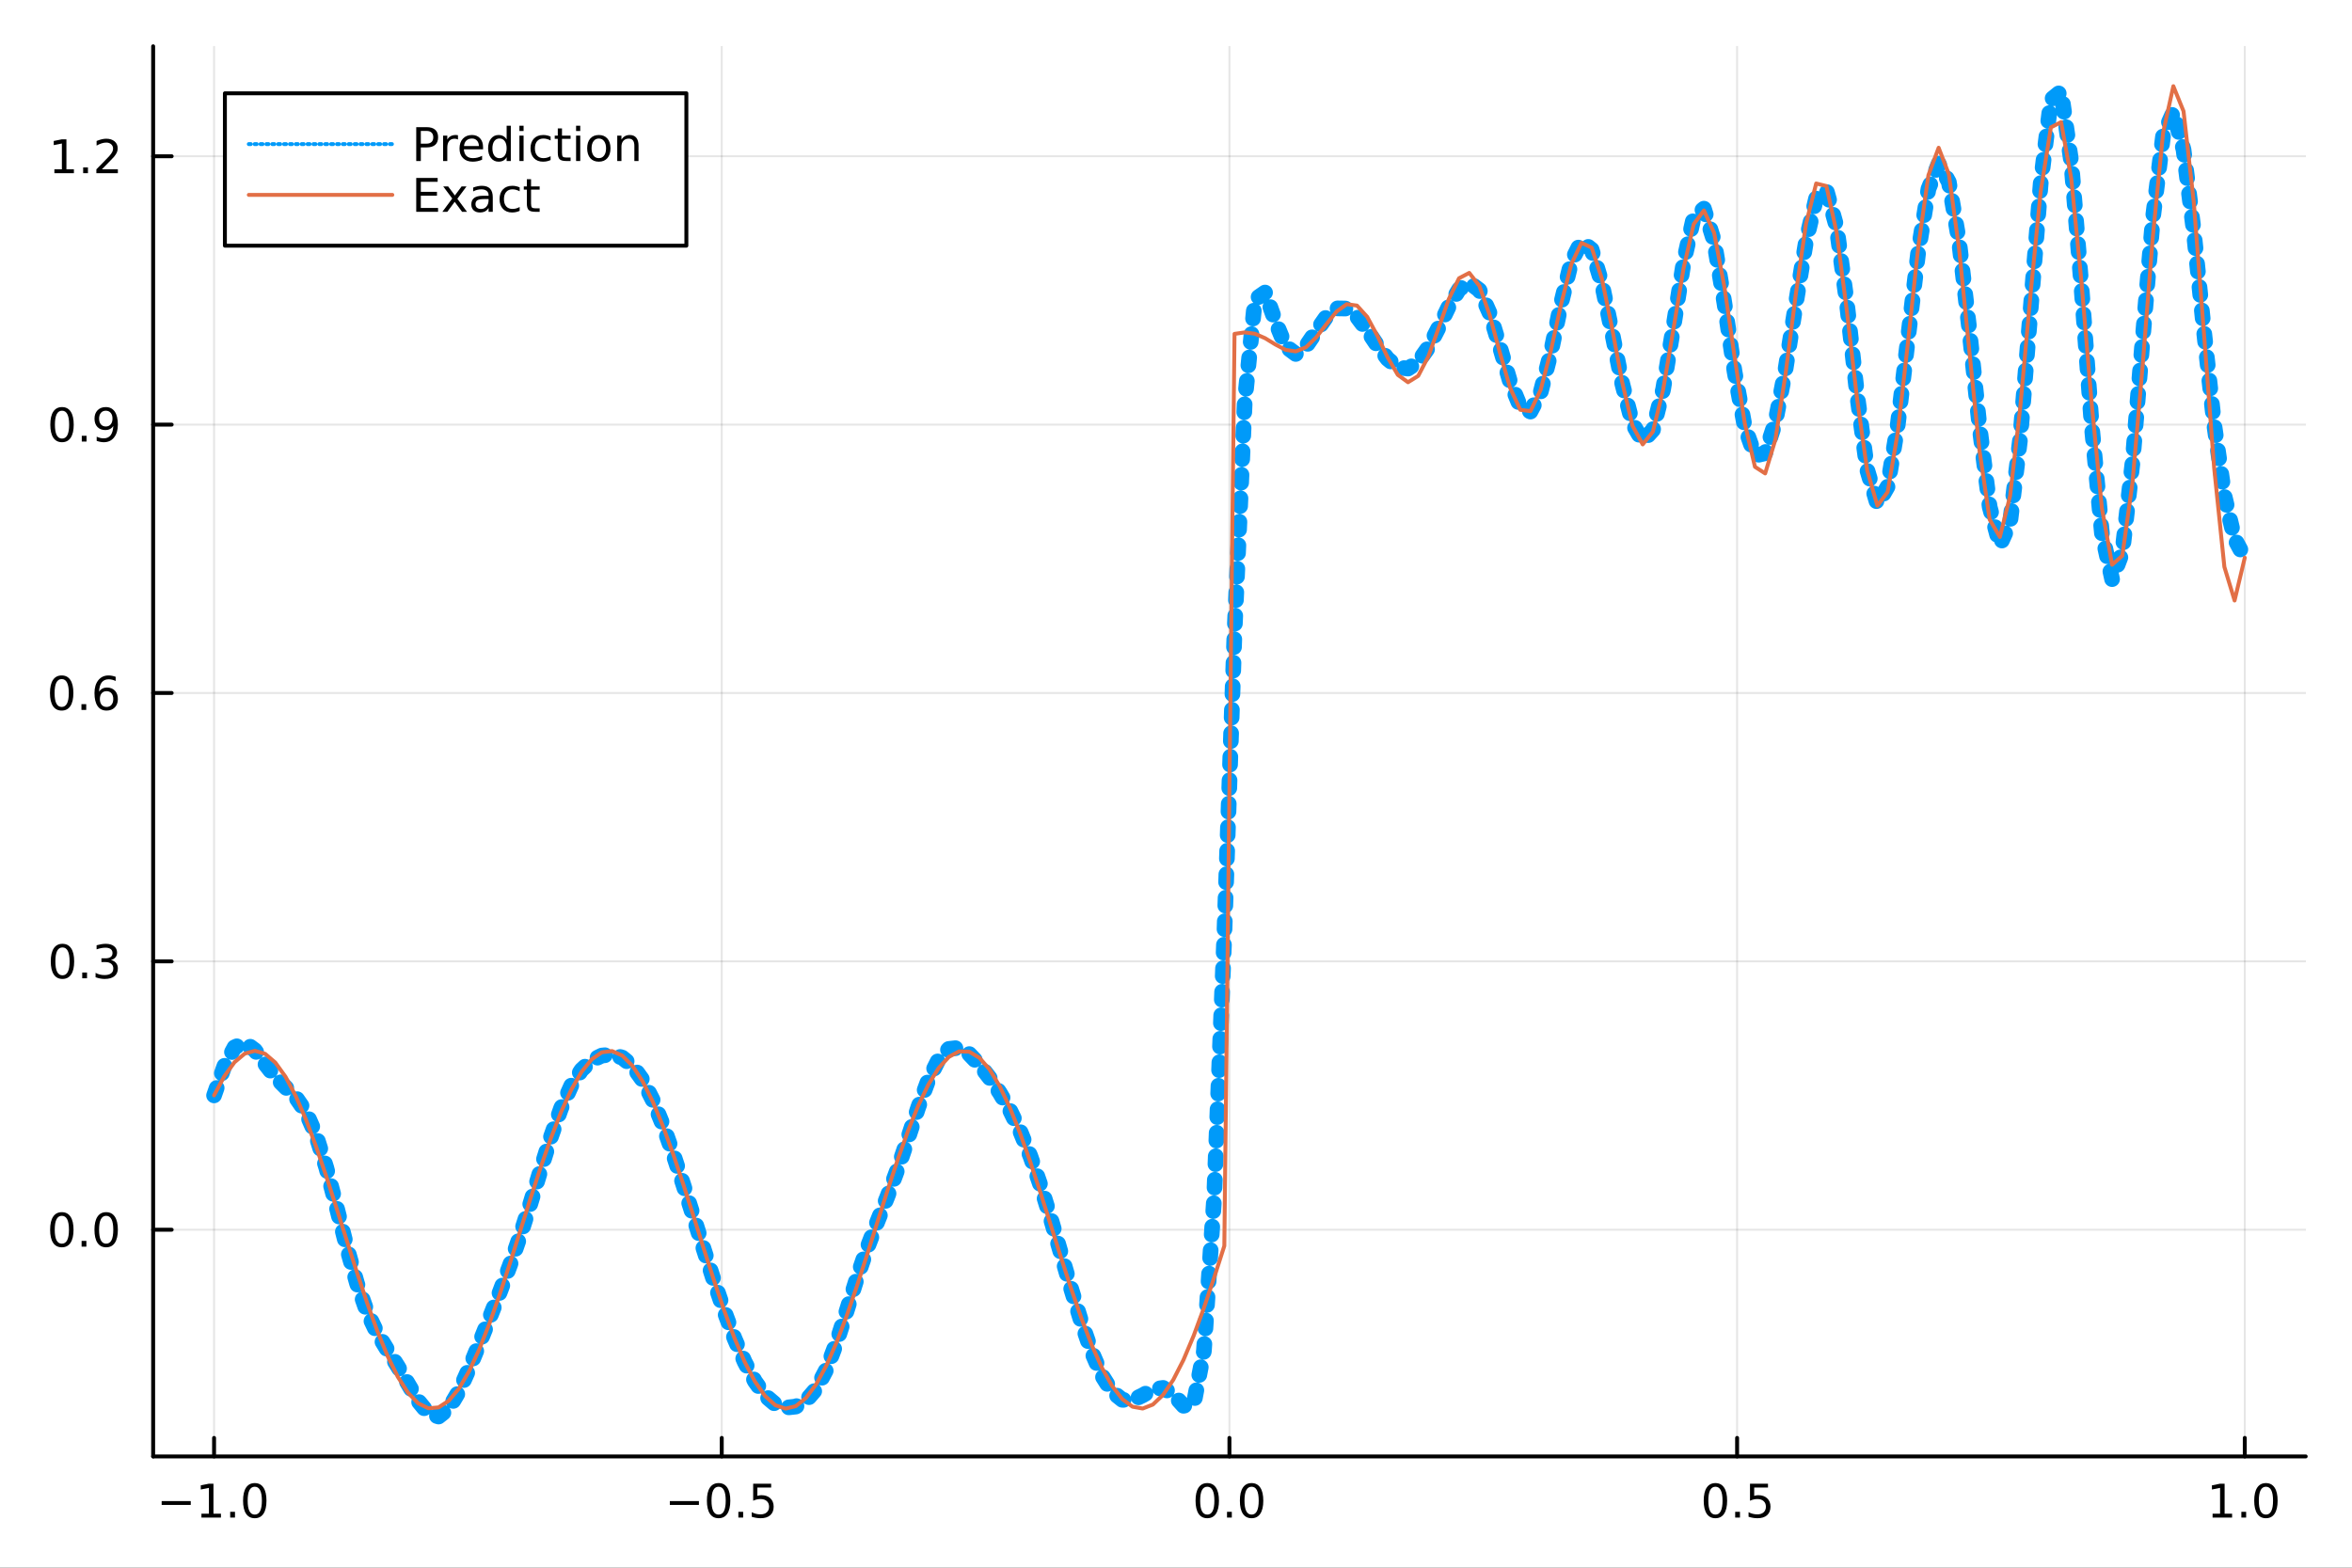 <?xml version="1.0" encoding="utf-8"?>
<svg xmlns="http://www.w3.org/2000/svg" xmlns:xlink="http://www.w3.org/1999/xlink" width="600" height="400" viewBox="0 0 2400 1600">
<rect x="0" y="0" width="2400" height="1600" fill="#333333" stroke="none"/>
<defs>
  <clipPath id="clip120">
    <rect x="0" y="0" width="2400" height="1600"/>
  </clipPath>
</defs>
<path clip-path="url(#clip120)" d="
M0 1600 L2400 1600 L2400 0 L0 0  Z
  " fill="#ffffff" fill-rule="evenodd" fill-opacity="1"/>
<defs>
  <clipPath id="clip121">
    <rect x="480" y="0" width="1681" height="1600"/>
  </clipPath>
</defs>
<path clip-path="url(#clip120)" d="
M156.274 1486.45 L2352.76 1486.45 L2352.76 47.244 L156.274 47.244  Z
  " fill="#ffffff" fill-rule="evenodd" fill-opacity="1"/>
<defs>
  <clipPath id="clip122">
    <rect x="156" y="47" width="2197" height="1440"/>
  </clipPath>
</defs>
<polyline clip-path="url(#clip122)" style="stroke:#000000; stroke-linecap:round; stroke-linejoin:round; stroke-width:2; stroke-opacity:0.1; fill:none" points="
  218.439,1486.45 218.439,47.244 
  "/>
<polyline clip-path="url(#clip122)" style="stroke:#000000; stroke-linecap:round; stroke-linejoin:round; stroke-width:2; stroke-opacity:0.1; fill:none" points="
  736.477,1486.45 736.477,47.244 
  "/>
<polyline clip-path="url(#clip122)" style="stroke:#000000; stroke-linecap:round; stroke-linejoin:round; stroke-width:2; stroke-opacity:0.1; fill:none" points="
  1254.52,1486.45 1254.52,47.244 
  "/>
<polyline clip-path="url(#clip122)" style="stroke:#000000; stroke-linecap:round; stroke-linejoin:round; stroke-width:2; stroke-opacity:0.1; fill:none" points="
  1772.55,1486.45 1772.55,47.244 
  "/>
<polyline clip-path="url(#clip122)" style="stroke:#000000; stroke-linecap:round; stroke-linejoin:round; stroke-width:2; stroke-opacity:0.1; fill:none" points="
  2290.59,1486.45 2290.59,47.244 
  "/>
<polyline clip-path="url(#clip120)" style="stroke:#000000; stroke-linecap:round; stroke-linejoin:round; stroke-width:4; stroke-opacity:1; fill:none" points="
  156.274,1486.45 2352.76,1486.45 
  "/>
<polyline clip-path="url(#clip120)" style="stroke:#000000; stroke-linecap:round; stroke-linejoin:round; stroke-width:4; stroke-opacity:1; fill:none" points="
  218.439,1486.45 218.439,1467.55 
  "/>
<polyline clip-path="url(#clip120)" style="stroke:#000000; stroke-linecap:round; stroke-linejoin:round; stroke-width:4; stroke-opacity:1; fill:none" points="
  736.477,1486.45 736.477,1467.55 
  "/>
<polyline clip-path="url(#clip120)" style="stroke:#000000; stroke-linecap:round; stroke-linejoin:round; stroke-width:4; stroke-opacity:1; fill:none" points="
  1254.52,1486.45 1254.52,1467.55 
  "/>
<polyline clip-path="url(#clip120)" style="stroke:#000000; stroke-linecap:round; stroke-linejoin:round; stroke-width:4; stroke-opacity:1; fill:none" points="
  1772.55,1486.45 1772.55,1467.55 
  "/>
<polyline clip-path="url(#clip120)" style="stroke:#000000; stroke-linecap:round; stroke-linejoin:round; stroke-width:4; stroke-opacity:1; fill:none" points="
  2290.59,1486.45 2290.59,1467.55 
  "/>
<path clip-path="url(#clip120)" d="M164.967 1532.02 L194.643 1532.02 L194.643 1535.95 L164.967 1535.95 L164.967 1532.02 Z" fill="#000000" fill-rule="evenodd" fill-opacity="1" /><path clip-path="url(#clip120)" d="M205.545 1544.91 L213.184 1544.91 L213.184 1518.55 L204.874 1520.21 L204.874 1515.95 L213.138 1514.29 L217.814 1514.29 L217.814 1544.91 L225.453 1544.91 L225.453 1548.85 L205.545 1548.85 L205.545 1544.91 Z" fill="#000000" fill-rule="evenodd" fill-opacity="1" /><path clip-path="url(#clip120)" d="M234.897 1542.97 L239.781 1542.97 L239.781 1548.85 L234.897 1548.85 L234.897 1542.97 Z" fill="#000000" fill-rule="evenodd" fill-opacity="1" /><path clip-path="url(#clip120)" d="M259.966 1517.37 Q256.355 1517.37 254.527 1520.93 Q252.721 1524.47 252.721 1531.6 Q252.721 1538.71 254.527 1542.27 Q256.355 1545.82 259.966 1545.82 Q263.601 1545.82 265.406 1542.27 Q267.235 1538.71 267.235 1531.6 Q267.235 1524.47 265.406 1520.93 Q263.601 1517.37 259.966 1517.37 M259.966 1513.66 Q265.776 1513.66 268.832 1518.27 Q271.911 1522.85 271.911 1531.6 Q271.911 1540.33 268.832 1544.94 Q265.776 1549.52 259.966 1549.52 Q254.156 1549.52 251.077 1544.94 Q248.022 1540.33 248.022 1531.6 Q248.022 1522.85 251.077 1518.27 Q254.156 1513.66 259.966 1513.66 Z" fill="#000000" fill-rule="evenodd" fill-opacity="1" /><path clip-path="url(#clip120)" d="M683.503 1532.02 L713.178 1532.02 L713.178 1535.95 L683.503 1535.95 L683.503 1532.02 Z" fill="#000000" fill-rule="evenodd" fill-opacity="1" /><path clip-path="url(#clip120)" d="M733.271 1517.37 Q729.66 1517.37 727.831 1520.93 Q726.026 1524.47 726.026 1531.6 Q726.026 1538.71 727.831 1542.27 Q729.66 1545.82 733.271 1545.82 Q736.905 1545.82 738.711 1542.27 Q740.539 1538.71 740.539 1531.6 Q740.539 1524.47 738.711 1520.93 Q736.905 1517.37 733.271 1517.37 M733.271 1513.66 Q739.081 1513.66 742.137 1518.27 Q745.215 1522.85 745.215 1531.6 Q745.215 1540.33 742.137 1544.94 Q739.081 1549.52 733.271 1549.52 Q727.461 1549.52 724.382 1544.94 Q721.327 1540.33 721.327 1531.6 Q721.327 1522.85 724.382 1518.27 Q727.461 1513.66 733.271 1513.66 Z" fill="#000000" fill-rule="evenodd" fill-opacity="1" /><path clip-path="url(#clip120)" d="M753.433 1542.97 L758.317 1542.97 L758.317 1548.85 L753.433 1548.85 L753.433 1542.97 Z" fill="#000000" fill-rule="evenodd" fill-opacity="1" /><path clip-path="url(#clip120)" d="M768.548 1514.29 L786.905 1514.29 L786.905 1518.22 L772.831 1518.22 L772.831 1526.7 Q773.849 1526.35 774.868 1526.19 Q775.886 1526 776.905 1526 Q782.692 1526 786.072 1529.17 Q789.451 1532.34 789.451 1537.76 Q789.451 1543.34 785.979 1546.44 Q782.507 1549.52 776.187 1549.52 Q774.011 1549.52 771.743 1549.15 Q769.498 1548.78 767.09 1548.04 L767.09 1543.34 Q769.173 1544.47 771.396 1545.03 Q773.618 1545.58 776.095 1545.58 Q780.099 1545.58 782.437 1543.48 Q784.775 1541.37 784.775 1537.76 Q784.775 1534.15 782.437 1532.04 Q780.099 1529.94 776.095 1529.94 Q774.22 1529.94 772.345 1530.35 Q770.493 1530.77 768.548 1531.65 L768.548 1514.29 Z" fill="#000000" fill-rule="evenodd" fill-opacity="1" /><path clip-path="url(#clip120)" d="M1231.9 1517.37 Q1228.29 1517.37 1226.46 1520.93 Q1224.65 1524.47 1224.65 1531.6 Q1224.65 1538.71 1226.46 1542.27 Q1228.29 1545.82 1231.9 1545.82 Q1235.53 1545.82 1237.34 1542.27 Q1239.17 1538.71 1239.17 1531.6 Q1239.17 1524.47 1237.34 1520.93 Q1235.53 1517.37 1231.9 1517.37 M1231.9 1513.66 Q1237.71 1513.66 1240.77 1518.27 Q1243.84 1522.85 1243.84 1531.6 Q1243.84 1540.33 1240.77 1544.94 Q1237.71 1549.52 1231.9 1549.52 Q1226.09 1549.52 1223.01 1544.94 Q1219.96 1540.33 1219.96 1531.6 Q1219.96 1522.85 1223.01 1518.27 Q1226.09 1513.66 1231.9 1513.66 Z" fill="#000000" fill-rule="evenodd" fill-opacity="1" /><path clip-path="url(#clip120)" d="M1252.06 1542.97 L1256.95 1542.97 L1256.95 1548.85 L1252.06 1548.85 L1252.06 1542.97 Z" fill="#000000" fill-rule="evenodd" fill-opacity="1" /><path clip-path="url(#clip120)" d="M1277.13 1517.37 Q1273.52 1517.37 1271.69 1520.93 Q1269.89 1524.47 1269.89 1531.6 Q1269.89 1538.71 1271.69 1542.27 Q1273.52 1545.82 1277.13 1545.82 Q1280.76 1545.82 1282.57 1542.27 Q1284.4 1538.71 1284.4 1531.6 Q1284.4 1524.47 1282.57 1520.93 Q1280.76 1517.37 1277.13 1517.37 M1277.13 1513.66 Q1282.94 1513.66 1286 1518.27 Q1289.08 1522.85 1289.08 1531.6 Q1289.08 1540.33 1286 1544.94 Q1282.94 1549.52 1277.13 1549.52 Q1271.32 1549.52 1268.24 1544.94 Q1265.19 1540.33 1265.19 1531.6 Q1265.19 1522.85 1268.24 1518.27 Q1271.32 1513.66 1277.13 1513.66 Z" fill="#000000" fill-rule="evenodd" fill-opacity="1" /><path clip-path="url(#clip120)" d="M1750.44 1517.37 Q1746.82 1517.37 1745 1520.93 Q1743.19 1524.47 1743.19 1531.6 Q1743.19 1538.71 1745 1542.27 Q1746.82 1545.82 1750.44 1545.82 Q1754.07 1545.82 1755.88 1542.27 Q1757.7 1538.71 1757.7 1531.6 Q1757.7 1524.47 1755.88 1520.93 Q1754.07 1517.37 1750.44 1517.37 M1750.44 1513.66 Q1756.25 1513.66 1759.3 1518.27 Q1762.38 1522.85 1762.38 1531.6 Q1762.38 1540.33 1759.3 1544.94 Q1756.25 1549.52 1750.44 1549.52 Q1744.63 1549.52 1741.55 1544.94 Q1738.49 1540.33 1738.49 1531.6 Q1738.49 1522.85 1741.55 1518.27 Q1744.63 1513.66 1750.44 1513.66 Z" fill="#000000" fill-rule="evenodd" fill-opacity="1" /><path clip-path="url(#clip120)" d="M1770.6 1542.97 L1775.48 1542.97 L1775.48 1548.85 L1770.6 1548.85 L1770.6 1542.97 Z" fill="#000000" fill-rule="evenodd" fill-opacity="1" /><path clip-path="url(#clip120)" d="M1785.71 1514.29 L1804.07 1514.29 L1804.07 1518.22 L1790 1518.22 L1790 1526.7 Q1791.01 1526.35 1792.03 1526.19 Q1793.05 1526 1794.07 1526 Q1799.86 1526 1803.24 1529.17 Q1806.62 1532.34 1806.62 1537.76 Q1806.62 1543.34 1803.14 1546.44 Q1799.67 1549.52 1793.35 1549.52 Q1791.18 1549.52 1788.91 1549.15 Q1786.66 1548.78 1784.25 1548.04 L1784.25 1543.34 Q1786.34 1544.47 1788.56 1545.03 Q1790.78 1545.58 1793.26 1545.58 Q1797.26 1545.58 1799.6 1543.48 Q1801.94 1541.37 1801.94 1537.76 Q1801.94 1534.15 1799.6 1532.04 Q1797.26 1529.94 1793.26 1529.94 Q1791.38 1529.94 1789.51 1530.35 Q1787.66 1530.77 1785.71 1531.65 L1785.71 1514.29 Z" fill="#000000" fill-rule="evenodd" fill-opacity="1" /><path clip-path="url(#clip120)" d="M2257.74 1544.91 L2265.38 1544.91 L2265.38 1518.55 L2257.07 1520.21 L2257.07 1515.95 L2265.34 1514.29 L2270.01 1514.29 L2270.01 1544.91 L2277.65 1544.91 L2277.65 1548.85 L2257.74 1548.85 L2257.74 1544.91 Z" fill="#000000" fill-rule="evenodd" fill-opacity="1" /><path clip-path="url(#clip120)" d="M2287.1 1542.97 L2291.98 1542.97 L2291.98 1548.85 L2287.1 1548.85 L2287.1 1542.97 Z" fill="#000000" fill-rule="evenodd" fill-opacity="1" /><path clip-path="url(#clip120)" d="M2312.17 1517.37 Q2308.55 1517.37 2306.73 1520.93 Q2304.92 1524.47 2304.92 1531.6 Q2304.92 1538.71 2306.73 1542.27 Q2308.55 1545.82 2312.17 1545.82 Q2315.8 1545.82 2317.61 1542.27 Q2319.43 1538.71 2319.43 1531.6 Q2319.43 1524.47 2317.61 1520.93 Q2315.8 1517.37 2312.17 1517.37 M2312.17 1513.66 Q2317.98 1513.66 2321.03 1518.27 Q2324.11 1522.85 2324.11 1531.6 Q2324.11 1540.33 2321.03 1544.94 Q2317.98 1549.52 2312.17 1549.52 Q2306.36 1549.52 2303.28 1544.94 Q2300.22 1540.33 2300.22 1531.6 Q2300.22 1522.85 2303.28 1518.27 Q2306.36 1513.66 2312.17 1513.66 Z" fill="#000000" fill-rule="evenodd" fill-opacity="1" /><polyline clip-path="url(#clip122)" style="stroke:#000000; stroke-linecap:round; stroke-linejoin:round; stroke-width:2; stroke-opacity:0.1; fill:none" points="
  156.274,1255.07 2352.76,1255.07 
  "/>
<polyline clip-path="url(#clip122)" style="stroke:#000000; stroke-linecap:round; stroke-linejoin:round; stroke-width:2; stroke-opacity:0.1; fill:none" points="
  156.274,981.172 2352.76,981.172 
  "/>
<polyline clip-path="url(#clip122)" style="stroke:#000000; stroke-linecap:round; stroke-linejoin:round; stroke-width:2; stroke-opacity:0.1; fill:none" points="
  156.274,707.274 2352.76,707.274 
  "/>
<polyline clip-path="url(#clip122)" style="stroke:#000000; stroke-linecap:round; stroke-linejoin:round; stroke-width:2; stroke-opacity:0.1; fill:none" points="
  156.274,433.375 2352.76,433.375 
  "/>
<polyline clip-path="url(#clip122)" style="stroke:#000000; stroke-linecap:round; stroke-linejoin:round; stroke-width:2; stroke-opacity:0.1; fill:none" points="
  156.274,159.477 2352.76,159.477 
  "/>
<polyline clip-path="url(#clip120)" style="stroke:#000000; stroke-linecap:round; stroke-linejoin:round; stroke-width:4; stroke-opacity:1; fill:none" points="
  156.274,1486.45 156.274,47.244 
  "/>
<polyline clip-path="url(#clip120)" style="stroke:#000000; stroke-linecap:round; stroke-linejoin:round; stroke-width:4; stroke-opacity:1; fill:none" points="
  156.274,1255.07 175.172,1255.07 
  "/>
<polyline clip-path="url(#clip120)" style="stroke:#000000; stroke-linecap:round; stroke-linejoin:round; stroke-width:4; stroke-opacity:1; fill:none" points="
  156.274,981.172 175.172,981.172 
  "/>
<polyline clip-path="url(#clip120)" style="stroke:#000000; stroke-linecap:round; stroke-linejoin:round; stroke-width:4; stroke-opacity:1; fill:none" points="
  156.274,707.274 175.172,707.274 
  "/>
<polyline clip-path="url(#clip120)" style="stroke:#000000; stroke-linecap:round; stroke-linejoin:round; stroke-width:4; stroke-opacity:1; fill:none" points="
  156.274,433.375 175.172,433.375 
  "/>
<polyline clip-path="url(#clip120)" style="stroke:#000000; stroke-linecap:round; stroke-linejoin:round; stroke-width:4; stroke-opacity:1; fill:none" points="
  156.274,159.477 175.172,159.477 
  "/>
<path clip-path="url(#clip120)" d="M63.099 1240.87 Q59.487 1240.87 57.659 1244.43 Q55.853 1247.98 55.853 1255.1 Q55.853 1262.21 57.659 1265.78 Q59.487 1269.32 63.099 1269.32 Q66.733 1269.32 68.538 1265.78 Q70.367 1262.21 70.367 1255.1 Q70.367 1247.98 68.538 1244.43 Q66.733 1240.87 63.099 1240.87 M63.099 1237.16 Q68.909 1237.16 71.964 1241.77 Q75.043 1246.35 75.043 1255.1 Q75.043 1263.83 71.964 1268.44 Q68.909 1273.02 63.099 1273.02 Q57.288 1273.02 54.21 1268.44 Q51.154 1263.83 51.154 1255.1 Q51.154 1246.35 54.21 1241.77 Q57.288 1237.16 63.099 1237.16 Z" fill="#000000" fill-rule="evenodd" fill-opacity="1" /><path clip-path="url(#clip120)" d="M83.26 1266.47 L88.145 1266.47 L88.145 1272.35 L83.26 1272.35 L83.26 1266.47 Z" fill="#000000" fill-rule="evenodd" fill-opacity="1" /><path clip-path="url(#clip120)" d="M108.33 1240.87 Q104.719 1240.87 102.89 1244.43 Q101.084 1247.98 101.084 1255.1 Q101.084 1262.21 102.89 1265.78 Q104.719 1269.32 108.33 1269.32 Q111.964 1269.32 113.77 1265.78 Q115.598 1262.21 115.598 1255.1 Q115.598 1247.98 113.77 1244.43 Q111.964 1240.87 108.33 1240.87 M108.33 1237.16 Q114.14 1237.16 117.195 1241.77 Q120.274 1246.35 120.274 1255.1 Q120.274 1263.83 117.195 1268.44 Q114.14 1273.02 108.33 1273.02 Q102.52 1273.02 99.441 1268.44 Q96.385 1263.83 96.385 1255.1 Q96.385 1246.35 99.441 1241.77 Q102.52 1237.16 108.33 1237.16 Z" fill="#000000" fill-rule="evenodd" fill-opacity="1" /><path clip-path="url(#clip120)" d="M63.747 966.97 Q60.136 966.97 58.307 970.535 Q56.501 974.077 56.501 981.207 Q56.501 988.313 58.307 991.878 Q60.136 995.419 63.747 995.419 Q67.381 995.419 69.186 991.878 Q71.015 988.313 71.015 981.207 Q71.015 974.077 69.186 970.535 Q67.381 966.97 63.747 966.97 M63.747 963.267 Q69.557 963.267 72.612 967.873 Q75.691 972.457 75.691 981.207 Q75.691 989.933 72.612 994.54 Q69.557 999.123 63.747 999.123 Q57.937 999.123 54.858 994.54 Q51.802 989.933 51.802 981.207 Q51.802 972.457 54.858 967.873 Q57.937 963.267 63.747 963.267 Z" fill="#000000" fill-rule="evenodd" fill-opacity="1" /><path clip-path="url(#clip120)" d="M83.909 992.572 L88.793 992.572 L88.793 998.452 L83.909 998.452 L83.909 992.572 Z" fill="#000000" fill-rule="evenodd" fill-opacity="1" /><path clip-path="url(#clip120)" d="M113.145 979.818 Q116.501 980.535 118.376 982.804 Q120.274 985.072 120.274 988.406 Q120.274 993.521 116.756 996.322 Q113.237 999.123 106.756 999.123 Q104.58 999.123 102.265 998.683 Q99.973 998.267 97.52 997.41 L97.52 992.896 Q99.464 994.031 101.779 994.609 Q104.094 995.188 106.617 995.188 Q111.015 995.188 113.307 993.452 Q115.621 991.716 115.621 988.406 Q115.621 985.35 113.469 983.637 Q111.339 981.901 107.52 981.901 L103.492 981.901 L103.492 978.058 L107.705 978.058 Q111.154 978.058 112.983 976.693 Q114.811 975.304 114.811 972.711 Q114.811 970.049 112.913 968.637 Q111.038 967.202 107.52 967.202 Q105.598 967.202 103.399 967.619 Q101.2 968.035 98.561 968.915 L98.561 964.748 Q101.223 964.008 103.538 963.637 Q105.876 963.267 107.936 963.267 Q113.26 963.267 116.362 965.697 Q119.464 968.105 119.464 972.225 Q119.464 975.095 117.82 977.086 Q116.177 979.054 113.145 979.818 Z" fill="#000000" fill-rule="evenodd" fill-opacity="1" /><path clip-path="url(#clip120)" d="M62.937 693.072 Q59.325 693.072 57.497 696.637 Q55.691 700.179 55.691 707.308 Q55.691 714.415 57.497 717.98 Q59.325 721.521 62.937 721.521 Q66.571 721.521 68.376 717.98 Q70.205 714.415 70.205 707.308 Q70.205 700.179 68.376 696.637 Q66.571 693.072 62.937 693.072 M62.937 689.369 Q68.747 689.369 71.802 693.975 Q74.881 698.558 74.881 707.308 Q74.881 716.035 71.802 720.642 Q68.747 725.225 62.937 725.225 Q57.126 725.225 54.048 720.642 Q50.992 716.035 50.992 707.308 Q50.992 698.558 54.048 693.975 Q57.126 689.369 62.937 689.369 Z" fill="#000000" fill-rule="evenodd" fill-opacity="1" /><path clip-path="url(#clip120)" d="M83.098 718.674 L87.983 718.674 L87.983 724.554 L83.098 724.554 L83.098 718.674 Z" fill="#000000" fill-rule="evenodd" fill-opacity="1" /><path clip-path="url(#clip120)" d="M108.746 705.41 Q105.598 705.41 103.746 707.563 Q101.918 709.716 101.918 713.466 Q101.918 717.193 103.746 719.368 Q105.598 721.521 108.746 721.521 Q111.895 721.521 113.723 719.368 Q115.575 717.193 115.575 713.466 Q115.575 709.716 113.723 707.563 Q111.895 705.41 108.746 705.41 M118.029 690.758 L118.029 695.017 Q116.27 694.183 114.464 693.744 Q112.682 693.304 110.922 693.304 Q106.293 693.304 103.839 696.429 Q101.409 699.554 101.061 705.873 Q102.427 703.859 104.487 702.794 Q106.547 701.707 109.024 701.707 Q114.233 701.707 117.242 704.878 Q120.274 708.026 120.274 713.466 Q120.274 718.79 117.126 722.007 Q113.978 725.225 108.746 725.225 Q102.751 725.225 99.58 720.642 Q96.409 716.035 96.409 707.308 Q96.409 699.114 100.297 694.253 Q104.186 689.369 110.737 689.369 Q112.496 689.369 114.279 689.716 Q116.084 690.063 118.029 690.758 Z" fill="#000000" fill-rule="evenodd" fill-opacity="1" /><path clip-path="url(#clip120)" d="M63.284 419.174 Q59.673 419.174 57.844 422.739 Q56.038 426.281 56.038 433.41 Q56.038 440.517 57.844 444.081 Q59.673 447.623 63.284 447.623 Q66.918 447.623 68.724 444.081 Q70.552 440.517 70.552 433.41 Q70.552 426.281 68.724 422.739 Q66.918 419.174 63.284 419.174 M63.284 415.47 Q69.094 415.47 72.149 420.077 Q75.228 424.66 75.228 433.41 Q75.228 442.137 72.149 446.743 Q69.094 451.327 63.284 451.327 Q57.474 451.327 54.395 446.743 Q51.339 442.137 51.339 433.41 Q51.339 424.66 54.395 420.077 Q57.474 415.47 63.284 415.47 Z" fill="#000000" fill-rule="evenodd" fill-opacity="1" /><path clip-path="url(#clip120)" d="M83.446 444.776 L88.33 444.776 L88.33 450.655 L83.446 450.655 L83.446 444.776 Z" fill="#000000" fill-rule="evenodd" fill-opacity="1" /><path clip-path="url(#clip120)" d="M98.654 449.938 L98.654 445.679 Q100.413 446.512 102.219 446.952 Q104.024 447.392 105.76 447.392 Q110.39 447.392 112.82 444.29 Q115.274 441.165 115.621 434.822 Q114.279 436.813 112.219 437.878 Q110.158 438.943 107.658 438.943 Q102.473 438.943 99.441 435.818 Q96.432 432.669 96.432 427.23 Q96.432 421.906 99.58 418.688 Q102.728 415.47 107.959 415.47 Q113.955 415.47 117.103 420.077 Q120.274 424.66 120.274 433.41 Q120.274 441.581 116.385 446.466 Q112.52 451.327 105.969 451.327 Q104.209 451.327 102.404 450.98 Q100.598 450.632 98.654 449.938 M107.959 435.285 Q111.108 435.285 112.936 433.132 Q114.788 430.98 114.788 427.23 Q114.788 423.503 112.936 421.35 Q111.108 419.174 107.959 419.174 Q104.811 419.174 102.959 421.35 Q101.131 423.503 101.131 427.23 Q101.131 430.98 102.959 433.132 Q104.811 435.285 107.959 435.285 Z" fill="#000000" fill-rule="evenodd" fill-opacity="1" /><path clip-path="url(#clip120)" d="M55.506 172.822 L63.145 172.822 L63.145 146.457 L54.835 148.123 L54.835 143.864 L63.099 142.197 L67.774 142.197 L67.774 172.822 L75.413 172.822 L75.413 176.757 L55.506 176.757 L55.506 172.822 Z" fill="#000000" fill-rule="evenodd" fill-opacity="1" /><path clip-path="url(#clip120)" d="M84.858 170.878 L89.742 170.878 L89.742 176.757 L84.858 176.757 L84.858 170.878 Z" fill="#000000" fill-rule="evenodd" fill-opacity="1" /><path clip-path="url(#clip120)" d="M103.955 172.822 L120.274 172.822 L120.274 176.757 L98.33 176.757 L98.33 172.822 Q100.992 170.068 105.575 165.438 Q110.182 160.785 111.362 159.443 Q113.608 156.919 114.487 155.183 Q115.39 153.424 115.39 151.734 Q115.39 148.98 113.445 147.244 Q111.524 145.507 108.422 145.507 Q106.223 145.507 103.77 146.271 Q101.339 147.035 98.561 148.586 L98.561 143.864 Q101.385 142.73 103.839 142.151 Q106.293 141.572 108.33 141.572 Q113.7 141.572 116.895 144.257 Q120.089 146.943 120.089 151.433 Q120.089 153.563 119.279 155.484 Q118.492 157.382 116.385 159.975 Q115.807 160.646 112.705 163.864 Q109.603 167.058 103.955 172.822 Z" fill="#000000" fill-rule="evenodd" fill-opacity="1" /><polyline clip-path="url(#clip122)" style="stroke:#009af9; stroke-linecap:round; stroke-linejoin:round; stroke-width:16; stroke-opacity:1; fill:none" stroke-dasharray="8, 16" points="
  218.439,1117.96 228.852,1088.27 239.264,1068.97 249.677,1064.08 260.09,1071.86 270.503,1085.77 280.916,1099.12 291.329,1109.54 301.741,1119.79 312.154,1134.92 
  322.567,1158.76 332.98,1191.92 343.393,1231.59 353.805,1272.65 364.218,1309.65 374.631,1339.11 385.044,1360.91 395.457,1378.04 405.87,1394.44 416.282,1412.22 
  426.695,1429.78 437.108,1442.52 447.521,1445.72 457.934,1437.54 468.347,1419.88 478.759,1396.59 489.172,1371.14 499.585,1345.21 509.998,1318.84 520.411,1291.11 
  530.824,1261.03 541.236,1228.33 551.649,1194.04 562.062,1160.61 572.475,1131.15 582.888,1108.06 593.301,1092.08 603.713,1082.32 614.126,1077.31 624.539,1076.23 
  634.952,1079.42 645.365,1087.88 655.777,1102.4 666.19,1122.95 676.603,1148.6 687.016,1177.95 697.429,1209.6 707.842,1242.37 718.254,1275.38 728.667,1307.72 
  739.08,1338.3 749.493,1366.03 759.906,1390.07 770.319,1409.75 780.731,1424.3 791.144,1433.19 801.557,1436.71 811.97,1435.56 822.383,1429.65 832.796,1417.58 
  843.208,1397.77 853.621,1370.21 864.034,1337.59 874.447,1304.3 884.86,1273.89 895.273,1246.85 905.685,1220.77 916.098,1192.72 926.511,1161.86 936.924,1130.29 
  947.337,1102.1 957.749,1081.41 968.162,1070.56 978.575,1069.39 988.988,1075.69 999.401,1086.62 1009.81,1100.08 1020.23,1115.43 1030.64,1133.23 1041.05,1154.55 
  1051.46,1180.18 1061.88,1210.21 1072.29,1243.86 1082.7,1279.63 1093.12,1315.59 1103.53,1349.61 1113.94,1379.62 1124.35,1403.71 1134.77,1420.33 1145.18,1428.64 
  1155.59,1429.09 1166.01,1424.06 1176.42,1418.03 1186.83,1416.51 1197.24,1423.2 1207.66,1434.74 1218.07,1432.97 1228.48,1378.71 1238.9,1223.05 1249.31,954.332 
  1259.72,644.963 1270.13,410.408 1280.55,305.735 1290.96,298.514 1301.37,327.923 1311.79,353.403 1322.2,361.236 1332.61,353.527 1343.02,338.18 1353.44,323.327 
  1363.85,314.743 1374.26,314.922 1384.68,323.277 1395.09,337.083 1405.5,352.646 1415.91,366.269 1426.33,374.844 1436.74,376.18 1447.15,369.267 1457.57,354.573 
  1467.98,334.339 1478.39,312.708 1488.8,295.354 1499.22,288.339 1509.63,296.166 1520.04,319.531 1530.45,353.837 1540.87,389.592 1551.28,415.008 1561.69,420.043 
  1572.11,400.343 1582.52,359.686 1592.93,309.839 1603.34,267.141 1613.76,246.391 1624.17,254.762 1634.58,289.372 1645,339.614 1655.41,391.696 1665.82,432.24 
  1676.23,450.254 1686.65,438.769 1697.06,397.266 1707.47,334.345 1717.89,268.128 1728.3,221.607 1738.71,212.984 1749.12,246.252 1759.54,308.993 1769.95,379.22 
  1780.36,435.724 1790.78,465.013 1801.19,462.578 1811.6,430.772 1822.01,376.498 1832.43,310.284 1842.84,246.358 1853.25,202.013 1863.67,194.048 1874.08,231.626 
  1884.49,308.645 1894.9,401.988 1905.32,479.633 1915.73,514.737 1926.14,496.649 1936.56,433.098 1946.97,344.813 1957.38,257.183 1967.79,192.838 1978.21,167.024 
  1988.62,185.821 1999.03,246.089 2009.45,335.84 2019.86,434.93 2030.27,517.303 2040.68,556.317 2051.1,533.247 2061.51,446.597 2071.92,317.67 2082.33,187.306 
  2092.75,101.828 2103.16,93.365 2113.57,165.624 2123.99,293.382 2134.4,434.175 2144.81,544.115 2155.22,591.213 2165.64,563.616 2176.05,471.931 2186.46,345.293 
  2196.88,222.112 2207.29,137.994 2217.7,114.459 2228.11,152.778 2238.53,235.971 2248.94,337.746 2259.35,433.121 2269.77,505.708 2280.18,549.896 2290.59,569.141 
  
  "/>
<polyline clip-path="url(#clip122)" style="stroke:#e26f46; stroke-linecap:round; stroke-linejoin:round; stroke-width:4; stroke-opacity:1; fill:none" points="
  218.439,1117.94 228.852,1098.48 239.264,1084.14 249.677,1075.37 260.09,1072.47 270.503,1075.53 280.916,1084.45 291.329,1098.93 301.741,1118.52 312.154,1142.55 
  322.567,1170.27 332.98,1200.74 343.393,1233 353.805,1265.97 364.218,1298.59 374.631,1329.78 385.044,1358.54 395.457,1383.92 405.87,1405.1 416.282,1421.38 
  426.695,1432.23 437.108,1437.3 447.521,1436.42 457.934,1429.62 468.347,1417.13 478.759,1399.35 489.172,1376.85 499.585,1350.39 509.998,1320.81 520.411,1289.09 
  530.824,1256.26 541.236,1223.38 551.649,1191.55 562.062,1161.78 572.475,1135.06 582.888,1112.26 593.301,1094.12 603.713,1081.23 614.126,1074.01 624.539,1072.71 
  634.952,1077.35 645.365,1087.8 655.777,1103.7 666.19,1124.55 676.603,1149.65 687.016,1178.2 697.429,1209.26 707.842,1241.8 718.254,1274.79 728.667,1307.13 
  739.08,1337.77 749.493,1365.71 759.906,1390.04 770.319,1409.96 780.731,1424.83 791.144,1434.16 801.557,1437.65 811.97,1435.17 822.383,1426.82 832.796,1412.86 
  843.208,1393.75 853.621,1370.12 864.034,1342.73 874.447,1312.48 884.86,1280.36 895.273,1247.41 905.685,1214.71 916.098,1183.33 926.511,1154.29 936.924,1128.53 
  947.337,1106.91 957.749,1090.13 968.162,1078.73 978.575,1073.08 988.988,1073.37 999.401,1079.59 1009.81,1091.54 1020.23,1108.83 1030.64,1130.89 1041.05,1157 
  1051.46,1186.32 1061.88,1217.87 1072.29,1250.64 1082.7,1283.56 1093.12,1315.55 1103.53,1345.56 1113.94,1372.62 1124.35,1395.84 1134.77,1414.47 1145.18,1427.89 
  1155.59,1435.68 1166.01,1437.57 1176.42,1433.5 1186.83,1423.61 1197.24,1408.22 1207.66,1387.84 1218.07,1363.11 1228.48,1334.87 1238.9,1304.01 1249.31,1271.56 
  1259.72,340.75 1270.13,339.241 1280.55,340.615 1290.96,345.186 1301.37,351.555 1311.79,357.031 1322.2,358.652 1332.61,354.439 1343.02,344.396 1353.44,330.857 
  1363.85,317.974 1374.26,310.447 1384.68,311.891 1395.09,323.375 1405.5,342.689 1415.91,364.671 1426.33,382.571 1436.74,390.122 1447.15,383.659 1457.57,363.604 
  1467.98,334.758 1478.39,305.195 1488.8,284.008 1499.22,278.519 1509.63,291.825 1520.04,321.468 1530.45,359.752 1540.87,395.714 1551.28,418.269 1561.69,419.605 
  1572.11,397.815 1582.52,357.88 1592.93,310.608 1603.34,269.717 1613.76,247.859 1624.17,252.719 1634.58,284.409 1645,335.001 1655.41,390.462 1665.82,434.548 
  1676.23,453.555 1686.65,440.558 1697.06,397.817 1707.47,336.558 1717.89,274.045 1728.3,228.717 1738.71,214.758 1749.12,237.68 1759.54,292.316 1769.95,363.89 
  1780.36,432.002 1790.78,476.44 1801.19,483.171 1811.6,448.739 1822.01,381.693 1832.43,300.52 1842.84,228.554 1853.25,187.267 1863.67,189.877 1874.08,237.155 
  1884.49,316.768 1894.9,406.465 1905.32,480.287 1915.73,516.084 1926.14,502.144 1936.56,440.975 1946.97,349.006 1957.38,252.204 1967.79,178.741 1978.21,150.797 
  1988.62,177.877 1999.03,253.661 2009.45,357.393 2019.86,459.559 2030.27,530.278 2040.68,548.041 2051.1,506.233 2061.51,415.469 2071.92,300.944 2082.33,195.448 
  2092.75,129.979 2103.16,124.639 2113.57,182.485 2123.99,288.218 2134.4,412.193 2144.81,518.729 2155.22,576.377 2165.64,567.199 2176.05,492.314 2186.46,372.015 
  2196.88,240.291 2207.29,135.222 2217.7,87.976 2228.11,113.571 2238.53,206.142 2248.94,340.201 2259.35,477.642 2269.77,578.571 2280.18,612.88 2290.59,569.223 
  
  "/>
<path clip-path="url(#clip120)" d="
M229.49 250.738 L700.371 250.738 L700.371 95.218 L229.49 95.218  Z
  " fill="#ffffff" fill-rule="evenodd" fill-opacity="1"/>
<polyline clip-path="url(#clip120)" style="stroke:#000000; stroke-linecap:round; stroke-linejoin:round; stroke-width:4; stroke-opacity:1; fill:none" points="
  229.49,250.738 700.371,250.738 700.371,95.218 229.49,95.218 229.49,250.738 
  "/>
<polyline clip-path="url(#clip120)" style="stroke:#009af9; stroke-linecap:round; stroke-linejoin:round; stroke-width:4; stroke-opacity:1; fill:none" stroke-dasharray="2, 4" points="
  253.896,147.058 400.328,147.058 
  "/>
<path clip-path="url(#clip120)" d="M429.409 133.62 L429.409 146.606 L435.289 146.606 Q438.552 146.606 440.335 144.916 Q442.117 143.227 442.117 140.102 Q442.117 137 440.335 135.31 Q438.552 133.62 435.289 133.62 L429.409 133.62 M424.733 129.778 L435.289 129.778 Q441.099 129.778 444.062 132.416 Q447.048 135.032 447.048 140.102 Q447.048 145.217 444.062 147.833 Q441.099 150.449 435.289 150.449 L429.409 150.449 L429.409 164.338 L424.733 164.338 L424.733 129.778 Z" fill="#000000" fill-rule="evenodd" fill-opacity="1" /><path clip-path="url(#clip120)" d="M467.325 142.393 Q466.608 141.977 465.751 141.791 Q464.918 141.583 463.899 141.583 Q460.288 141.583 458.344 143.944 Q456.423 146.282 456.423 150.68 L456.423 164.338 L452.14 164.338 L452.14 138.412 L456.423 138.412 L456.423 142.44 Q457.765 140.078 459.918 138.944 Q462.071 137.787 465.149 137.787 Q465.589 137.787 466.122 137.856 Q466.654 137.903 467.302 138.018 L467.325 142.393 Z" fill="#000000" fill-rule="evenodd" fill-opacity="1" /><path clip-path="url(#clip120)" d="M492.927 150.31 L492.927 152.393 L473.344 152.393 Q473.622 156.791 475.983 159.106 Q478.367 161.398 482.603 161.398 Q485.057 161.398 487.348 160.796 Q489.663 160.194 491.932 158.99 L491.932 163.018 Q489.64 163.99 487.233 164.5 Q484.825 165.009 482.348 165.009 Q476.145 165.009 472.511 161.398 Q468.899 157.787 468.899 151.629 Q468.899 145.264 472.325 141.537 Q475.774 137.787 481.608 137.787 Q486.839 137.787 489.872 141.166 Q492.927 144.523 492.927 150.31 M488.668 149.06 Q488.622 145.565 486.7 143.481 Q484.802 141.398 481.654 141.398 Q478.089 141.398 475.936 143.412 Q473.807 145.426 473.483 149.083 L488.668 149.06 Z" fill="#000000" fill-rule="evenodd" fill-opacity="1" /><path clip-path="url(#clip120)" d="M516.978 142.347 L516.978 128.319 L521.237 128.319 L521.237 164.338 L516.978 164.338 L516.978 160.449 Q515.635 162.763 513.575 163.898 Q511.538 165.009 508.668 165.009 Q503.969 165.009 501.006 161.259 Q498.066 157.509 498.066 151.398 Q498.066 145.287 501.006 141.537 Q503.969 137.787 508.668 137.787 Q511.538 137.787 513.575 138.921 Q515.635 140.032 516.978 142.347 M502.464 151.398 Q502.464 156.097 504.385 158.782 Q506.33 161.444 509.709 161.444 Q513.089 161.444 515.033 158.782 Q516.978 156.097 516.978 151.398 Q516.978 146.699 515.033 144.037 Q513.089 141.352 509.709 141.352 Q506.33 141.352 504.385 144.037 Q502.464 146.699 502.464 151.398 Z" fill="#000000" fill-rule="evenodd" fill-opacity="1" /><path clip-path="url(#clip120)" d="M530.01 138.412 L534.269 138.412 L534.269 164.338 L530.01 164.338 L530.01 138.412 M530.01 128.319 L534.269 128.319 L534.269 133.713 L530.01 133.713 L530.01 128.319 Z" fill="#000000" fill-rule="evenodd" fill-opacity="1" /><path clip-path="url(#clip120)" d="M561.839 139.407 L561.839 143.389 Q560.033 142.393 558.205 141.907 Q556.399 141.398 554.547 141.398 Q550.404 141.398 548.112 144.037 Q545.82 146.652 545.82 151.398 Q545.82 156.143 548.112 158.782 Q550.404 161.398 554.547 161.398 Q556.399 161.398 558.205 160.912 Q560.033 160.402 561.839 159.407 L561.839 163.342 Q560.056 164.176 558.135 164.592 Q556.237 165.009 554.084 165.009 Q548.228 165.009 544.779 161.328 Q541.33 157.648 541.33 151.398 Q541.33 145.055 544.802 141.421 Q548.297 137.787 554.362 137.787 Q556.33 137.787 558.205 138.203 Q560.08 138.597 561.839 139.407 Z" fill="#000000" fill-rule="evenodd" fill-opacity="1" /><path clip-path="url(#clip120)" d="M573.459 131.051 L573.459 138.412 L582.232 138.412 L582.232 141.722 L573.459 141.722 L573.459 155.796 Q573.459 158.967 574.316 159.87 Q575.195 160.773 577.857 160.773 L582.232 160.773 L582.232 164.338 L577.857 164.338 Q572.927 164.338 571.052 162.509 Q569.177 160.657 569.177 155.796 L569.177 141.722 L566.052 141.722 L566.052 138.412 L569.177 138.412 L569.177 131.051 L573.459 131.051 Z" fill="#000000" fill-rule="evenodd" fill-opacity="1" /><path clip-path="url(#clip120)" d="M587.834 138.412 L592.093 138.412 L592.093 164.338 L587.834 164.338 L587.834 138.412 M587.834 128.319 L592.093 128.319 L592.093 133.713 L587.834 133.713 L587.834 128.319 Z" fill="#000000" fill-rule="evenodd" fill-opacity="1" /><path clip-path="url(#clip120)" d="M611.051 141.398 Q607.626 141.398 605.635 144.083 Q603.644 146.745 603.644 151.398 Q603.644 156.051 605.612 158.736 Q607.602 161.398 611.051 161.398 Q614.454 161.398 616.445 158.713 Q618.436 156.027 618.436 151.398 Q618.436 146.791 616.445 144.106 Q614.454 141.398 611.051 141.398 M611.051 137.787 Q616.607 137.787 619.778 141.398 Q622.95 145.009 622.95 151.398 Q622.95 157.764 619.778 161.398 Q616.607 165.009 611.051 165.009 Q605.473 165.009 602.302 161.398 Q599.153 157.764 599.153 151.398 Q599.153 145.009 602.302 141.398 Q605.473 137.787 611.051 137.787 Z" fill="#000000" fill-rule="evenodd" fill-opacity="1" /><path clip-path="url(#clip120)" d="M651.561 148.689 L651.561 164.338 L647.301 164.338 L647.301 148.828 Q647.301 145.148 645.866 143.319 Q644.431 141.49 641.561 141.49 Q638.112 141.49 636.121 143.69 Q634.13 145.889 634.13 149.685 L634.13 164.338 L629.848 164.338 L629.848 138.412 L634.13 138.412 L634.13 142.44 Q635.658 140.102 637.718 138.944 Q639.801 137.787 642.51 137.787 Q646.977 137.787 649.269 140.565 Q651.561 143.319 651.561 148.689 Z" fill="#000000" fill-rule="evenodd" fill-opacity="1" /><polyline clip-path="url(#clip120)" style="stroke:#e26f46; stroke-linecap:round; stroke-linejoin:round; stroke-width:4; stroke-opacity:1; fill:none" points="
  253.896,198.898 400.328,198.898 
  "/>
<path clip-path="url(#clip120)" d="M424.733 181.618 L446.585 181.618 L446.585 185.553 L429.409 185.553 L429.409 195.784 L445.867 195.784 L445.867 199.719 L429.409 199.719 L429.409 212.242 L447.001 212.242 L447.001 216.178 L424.733 216.178 L424.733 181.618 Z" fill="#000000" fill-rule="evenodd" fill-opacity="1" /><path clip-path="url(#clip120)" d="M476.052 190.252 L466.677 202.867 L476.538 216.178 L471.515 216.178 L463.969 205.992 L456.423 216.178 L451.4 216.178 L461.469 202.613 L452.256 190.252 L457.279 190.252 L464.154 199.488 L471.029 190.252 L476.052 190.252 Z" fill="#000000" fill-rule="evenodd" fill-opacity="1" /><path clip-path="url(#clip120)" d="M494.339 203.145 Q489.177 203.145 487.186 204.326 Q485.196 205.506 485.196 208.354 Q485.196 210.622 486.677 211.965 Q488.182 213.284 490.751 213.284 Q494.293 213.284 496.422 210.784 Q498.575 208.261 498.575 204.094 L498.575 203.145 L494.339 203.145 M502.834 201.386 L502.834 216.178 L498.575 216.178 L498.575 212.242 Q497.117 214.603 494.941 215.738 Q492.765 216.849 489.617 216.849 Q485.635 216.849 483.274 214.627 Q480.936 212.381 480.936 208.631 Q480.936 204.256 483.853 202.034 Q486.793 199.812 492.603 199.812 L498.575 199.812 L498.575 199.395 Q498.575 196.455 496.631 194.858 Q494.71 193.238 491.214 193.238 Q488.992 193.238 486.885 193.77 Q484.779 194.303 482.835 195.367 L482.835 191.432 Q485.173 190.53 487.372 190.09 Q489.571 189.627 491.654 189.627 Q497.279 189.627 500.057 192.543 Q502.834 195.46 502.834 201.386 Z" fill="#000000" fill-rule="evenodd" fill-opacity="1" /><path clip-path="url(#clip120)" d="M530.265 191.247 L530.265 195.229 Q528.459 194.233 526.631 193.747 Q524.825 193.238 522.973 193.238 Q518.83 193.238 516.538 195.877 Q514.246 198.492 514.246 203.238 Q514.246 207.983 516.538 210.622 Q518.83 213.238 522.973 213.238 Q524.825 213.238 526.631 212.752 Q528.459 212.242 530.265 211.247 L530.265 215.182 Q528.482 216.016 526.561 216.432 Q524.663 216.849 522.51 216.849 Q516.654 216.849 513.205 213.168 Q509.756 209.488 509.756 203.238 Q509.756 196.895 513.228 193.261 Q516.723 189.627 522.788 189.627 Q524.756 189.627 526.631 190.043 Q528.506 190.437 530.265 191.247 Z" fill="#000000" fill-rule="evenodd" fill-opacity="1" /><path clip-path="url(#clip120)" d="M541.885 182.891 L541.885 190.252 L550.658 190.252 L550.658 193.562 L541.885 193.562 L541.885 207.636 Q541.885 210.807 542.742 211.71 Q543.621 212.613 546.283 212.613 L550.658 212.613 L550.658 216.178 L546.283 216.178 Q541.353 216.178 539.478 214.349 Q537.603 212.497 537.603 207.636 L537.603 193.562 L534.478 193.562 L534.478 190.252 L537.603 190.252 L537.603 182.891 L541.885 182.891 Z" fill="#000000" fill-rule="evenodd" fill-opacity="1" /></svg>
